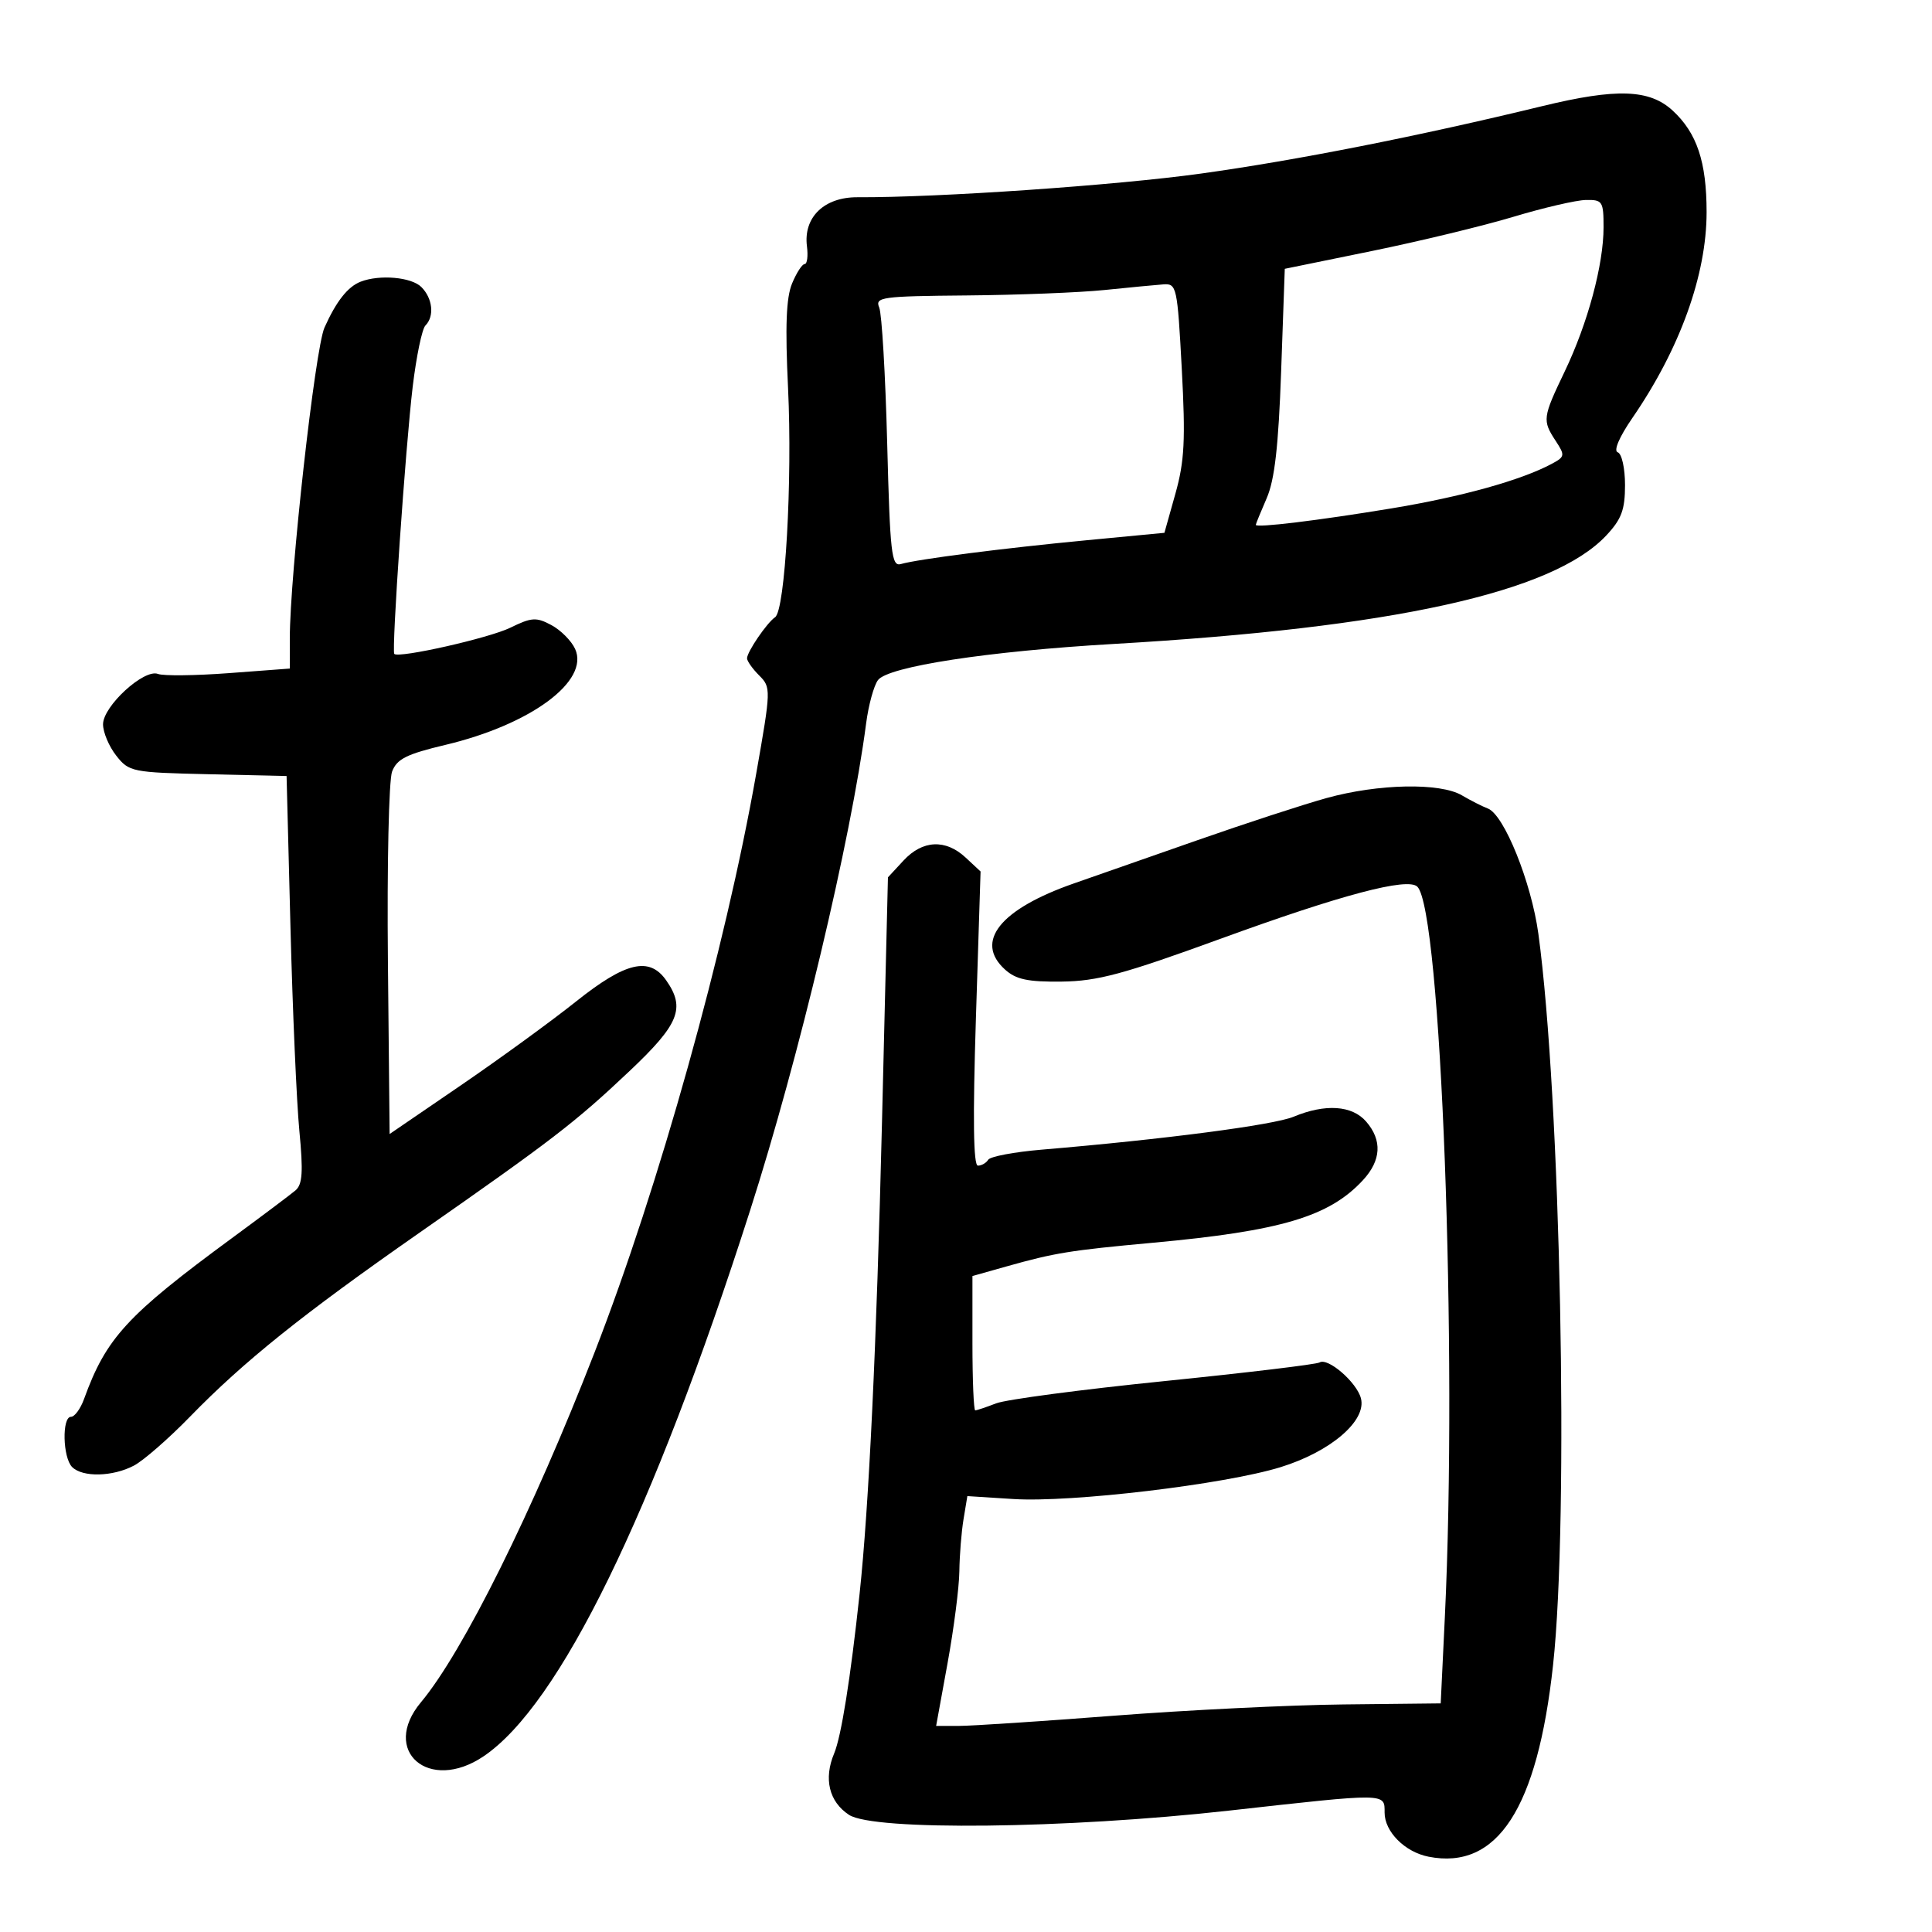 <svg xmlns="http://www.w3.org/2000/svg" width="300" height="300" viewBox="0 0 300 300" version="1.1">
	<path d="M 239.500 16.475 C 220.228 21.157, 201.368 24.884, 186.500 26.950 C 173.283 28.786, 145.620 30.693, 133.154 30.627 C 127.968 30.600, 124.728 33.745, 125.303 38.250 C 125.496 39.763, 125.336 41, 124.948 41 C 124.560 41, 123.678 42.363, 122.988 44.029 C 122.077 46.228, 121.907 50.682, 122.369 60.279 C 123.058 74.620, 121.917 94.779, 120.356 95.840 C 119.086 96.703, 116 101.224, 116 102.223 C 116 102.650, 116.850 103.850, 117.888 104.888 C 119.738 106.738, 119.729 107.040, 117.423 120.138 C 112.623 147.397, 102.323 184.275, 92.324 210 C 82.742 234.656, 71.888 256.527, 65.364 264.327 C 59.045 271.882, 66.615 278.430, 75.077 272.727 C 86.878 264.774, 101.347 235.153, 116.462 188 C 124.050 164.331, 132.137 130.388, 134.492 112.327 C 134.863 109.482, 135.691 106.457, 136.333 105.603 C 137.915 103.500, 153.429 101.120, 172.908 99.993 C 216.280 97.482, 241.093 92.020, 249.417 83.151 C 251.787 80.625, 252.333 79.160, 252.333 75.327 C 252.333 72.702, 251.831 70.444, 251.200 70.233 C 250.521 70.007, 251.432 67.870, 253.471 64.906 C 260.861 54.163, 265 42.684, 265 32.933 C 265 25.134, 263.498 20.643, 259.727 17.168 C 256.130 13.853, 251.016 13.678, 239.500 16.475 M 235 33.665 C 230.325 35.072, 220.425 37.465, 213 38.982 L 199.500 41.741 198.936 57.620 C 198.520 69.319, 197.928 74.519, 196.686 77.372 C 195.759 79.502, 195 81.359, 195 81.499 C 195 81.998, 204.665 80.826, 216.025 78.950 C 226.955 77.145, 236.175 74.582, 240.970 72.016 C 243.002 70.928, 243.039 70.709, 241.568 68.464 C 239.477 65.272, 239.532 64.852, 242.964 57.687 C 246.546 50.212, 249 41.106, 249 35.290 C 249 31.264, 248.831 31.003, 246.250 31.053 C 244.738 31.082, 239.675 32.258, 235 33.665 M 56 43.741 C 54 44.519, 52.215 46.784, 50.386 50.864 C 48.928 54.117, 45.002 89.318, 45.001 99.157 L 45 103.813 35.526 104.524 C 30.315 104.914, 25.365 104.970, 24.525 104.648 C 22.364 103.819, 16 109.656, 16 112.469 C 16 113.713, 16.922 115.902, 18.049 117.335 C 20.030 119.854, 20.497 119.948, 32.299 120.220 L 44.500 120.500 45.104 144 C 45.436 156.925, 46.057 171.140, 46.484 175.589 C 47.097 181.969, 46.969 183.925, 45.880 184.847 C 45.121 185.491, 40.675 188.829, 36 192.266 C 19.716 204.237, 16.484 207.753, 13.045 217.250 C 12.498 218.762, 11.588 220, 11.025 220 C 9.596 220, 9.738 226.338, 11.200 227.800 C 12.823 229.423, 17.504 229.314, 20.800 227.576 C 22.285 226.793, 26.200 223.377, 29.500 219.985 C 37.833 211.420, 46.946 204.111, 64.996 191.514 C 85.798 176.996, 89.284 174.315, 97.750 166.318 C 105.467 159.028, 106.470 156.544, 103.443 152.223 C 100.835 148.498, 97.150 149.367, 89.428 155.527 C 85.618 158.566, 77.550 164.436, 71.500 168.571 L 60.500 176.090 60.234 149.152 C 60.088 134.336, 60.379 121.134, 60.881 119.814 C 61.627 117.851, 63.132 117.097, 69.146 115.669 C 82.424 112.516, 91.575 105.752, 89.304 100.768 C 88.730 99.508, 87.070 97.840, 85.614 97.061 C 83.269 95.806, 82.543 95.853, 79.234 97.474 C 75.960 99.078, 61.964 102.240, 61.225 101.543 C 60.779 101.122, 62.976 69.245, 64.089 60 C 64.652 55.325, 65.537 51.072, 66.056 50.550 C 67.482 49.115, 67.190 46.333, 65.429 44.571 C 63.885 43.028, 58.952 42.593, 56 43.741 M 171.500 45.033 C 167.650 45.428, 158.039 45.807, 150.143 45.876 C 136.881 45.991, 135.842 46.133, 136.524 47.750 C 136.929 48.712, 137.486 58.174, 137.761 68.776 C 138.205 85.928, 138.438 88.001, 139.880 87.587 C 142.554 86.819, 155.729 85.129, 168.655 83.896 L 180.811 82.736 182.515 76.662 C 183.930 71.619, 184.098 68.331, 183.507 57.294 C 182.823 44.515, 182.712 44.006, 180.648 44.157 C 179.466 44.244, 175.350 44.638, 171.500 45.033 M 206 123.918 C 202.425 124.907, 193.425 127.844, 186 130.445 C 178.575 133.045, 169.923 136.072, 166.773 137.170 C 155.292 141.175, 151.259 146.213, 156.060 150.552 C 157.765 152.093, 159.605 152.483, 164.858 152.421 C 170.428 152.355, 174.405 151.283, 189.500 145.781 C 208.318 138.922, 218.601 136.201, 220.086 137.686 C 223.771 141.371, 226.344 209.704, 224.356 251.092 L 223.712 264.500 208.606 264.664 C 200.298 264.754, 184.275 265.541, 173 266.412 C 161.725 267.284, 150.894 267.997, 148.931 267.998 L 145.362 268 147.138 258.250 C 148.115 252.887, 148.938 246.475, 148.968 244 C 148.998 241.525, 149.289 237.883, 149.616 235.907 L 150.211 232.314 157.355 232.768 C 166.348 233.339, 190.174 230.499, 198.837 227.823 C 206.623 225.418, 212.234 220.612, 211.324 217.129 C 210.672 214.637, 206.196 210.761, 204.897 211.563 C 204.420 211.858, 193.560 213.162, 180.765 214.460 C 167.969 215.758, 156.233 217.310, 154.685 217.910 C 153.137 218.509, 151.674 219, 151.435 219 C 151.196 219, 151 214.307, 151 208.571 L 151 198.142 156.250 196.661 C 163.778 194.538, 166.154 194.153, 179 192.975 C 198.904 191.150, 206.386 188.924, 211.626 183.269 C 214.482 180.188, 214.655 177.062, 212.133 174.153 C 209.948 171.634, 205.788 171.357, 200.872 173.404 C 197.771 174.695, 180.755 176.920, 161.757 178.518 C 157.498 178.876, 153.759 179.581, 153.448 180.085 C 153.137 180.588, 152.417 181, 151.848 181 C 151.145 181, 151.046 173.687, 151.538 158.161 L 152.262 135.322 149.942 133.161 C 146.833 130.264, 143.255 130.433, 140.304 133.617 L 137.879 136.234 136.953 174.352 C 136.112 208.942, 134.920 234.026, 133.475 247.500 C 132.069 260.622, 130.629 269.653, 129.523 272.282 C 127.872 276.209, 128.739 279.783, 131.836 281.811 C 135.651 284.310, 165.521 283.977, 190.807 281.155 C 215.504 278.398, 215 278.392, 215 281.461 C 215 284.424, 218.146 287.582, 221.819 288.306 C 232.508 290.412, 238.729 280.838, 241.159 258.540 C 243.646 235.722, 242.332 170.282, 238.878 145 C 237.784 136.989, 233.549 126.490, 231.029 125.543 C 230.188 125.227, 228.375 124.307, 227 123.499 C 223.611 121.507, 214.025 121.698, 206 123.918" stroke="none" fill="black" fill-rule="evenodd"/>
</svg>